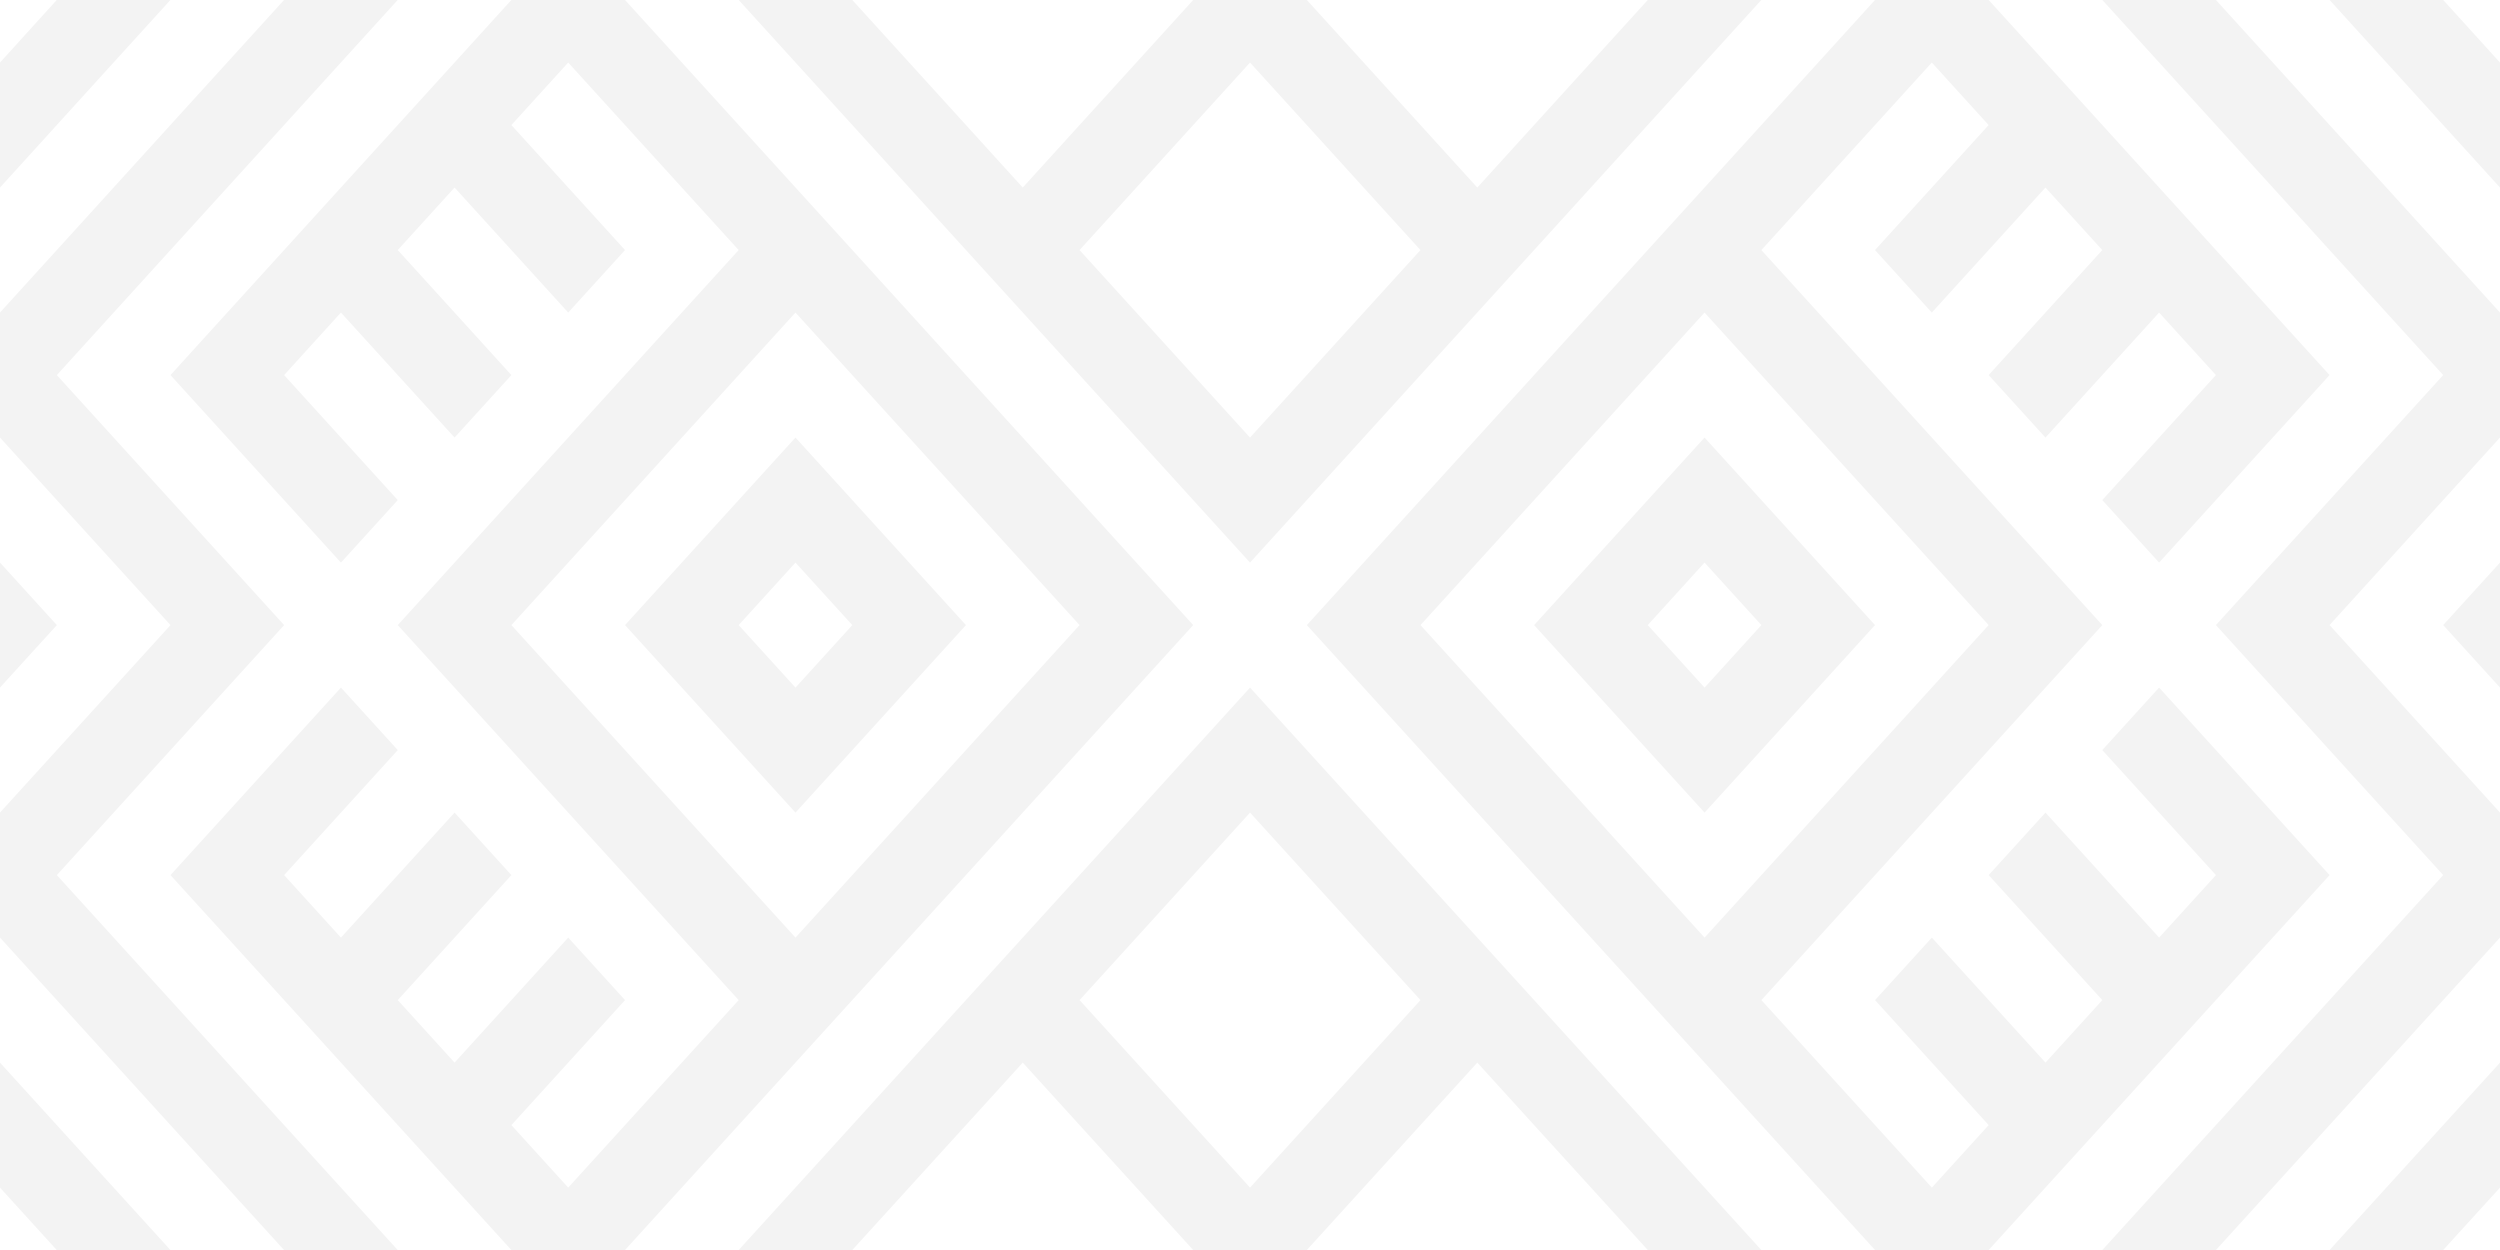 <?xml version="1.0" encoding="utf-8"?>
<!-- Generator: Adobe Illustrator 16.0.0, SVG Export Plug-In . SVG Version: 6.00 Build 0)  -->
<!DOCTYPE svg PUBLIC "-//W3C//DTD SVG 1.1//EN" "http://www.w3.org/Graphics/SVG/1.1/DTD/svg11.dtd">
<svg version="1.1" id="Capa_1" xmlns="http://www.w3.org/2000/svg" xmlns:xlink="http://www.w3.org/1999/xlink" x="0px" y="0px"
	 width="300.18px" height="150.09px" viewBox="0 0 300.18 150.09" enable-background="new 0 0 300.18 150.09" xml:space="preserve">
<g opacity="0.05">
	<polygon points="0,127.591 0,142.599 0,142.599 6.811,150.09 20.457,150.09 0,127.591 	"/>
	<path d="M88.699,150.09h13.641l20.465-22.501l20.463,22.501h13.646l20.468-22.501l20.467,22.501h13.637l-61.393-67.529
		L88.699,150.09z M150.093,142.6l-20.468-22.516l20.468-22.514l20.466,22.514L150.093,142.6z"/>
	<polygon points="300.18,142.599 300.18,142.599 300.18,127.591 279.722,150.09 293.362,150.09 	"/>
	<polygon points="0,67.552 0,82.559 0,82.559 6.826,75.055 0,67.552 	"/>
	<polygon points="0,7.511 0,7.511 0,22.519 0,22.519 20.457,0 20.464,0 6.811,0 	"/>
	<polygon points="0,37.53 0,37.53 0,52.539 0,52.539 20.471,75.055 0,97.57 0,97.57 0,112.579 0,112.579 34.101,150.09 
		47.752,150.09 6.826,105.074 34.115,75.055 6.826,45.036 47.752,0 47.752,0 34.101,0 	"/>
	<path d="M95.515,97.57l20.468-22.516L95.515,52.539L75.048,75.055L95.515,97.57z M102.337,75.055l-6.822,7.506l-6.821-7.506
		l6.821-7.505L102.337,75.055z"/>
	<path d="M20.471,45.036L40.938,67.55l6.822-7.505L34.115,45.036l6.822-7.507l13.645,15.01l6.822-7.503L47.76,30.025l6.822-7.506
		l13.645,15.01l6.821-7.504l-13.644-15.01l6.822-7.506l20.467,22.516L47.76,75.055l40.934,45.029L68.227,142.6l-6.822-7.505
		l13.644-15.011l-6.821-7.504l-13.645,15.009l-6.822-7.505l13.645-15.01l-6.822-7.504l-13.645,15.01l-6.822-7.506l13.645-15.01
		l-6.822-7.504l-20.467,22.514L61.4,150.09h13.651l68.219-75.035L75.052,0H61.4L20.471,45.036z M129.625,75.055l-34.11,37.525
		l-34.11-37.525l34.11-37.525L129.625,75.055z"/>
	<path d="M184.204,75.055L204.67,97.57l20.467-22.516L204.67,52.539L184.204,75.055z M204.67,82.561l-6.822-7.506l6.822-7.505
		l6.822,7.505L204.67,82.561z"/>
	<path d="M177.382,22.52L156.914,0h-13.646l-20.463,22.52L102.34,0H88.699l0,0l61.394,67.55L211.485,0l0,0h-13.637L177.382,22.52z
		 M150.093,52.539l-20.468-22.514L150.093,7.51l20.466,22.516L150.093,52.539z"/>
	<path d="M156.916,75.055l68.219,75.035h13.65l40.93-45.016l-20.467-22.514l-6.822,7.504l13.645,15.01l-6.822,7.506l-13.645-15.01
		l-6.822,7.504l13.645,15.01l-6.822,7.505l-13.645-15.009l-6.822,7.504l13.645,15.011l-6.822,7.505l-20.467-22.516l40.934-45.029
		l-40.934-45.029L231.959,7.51l6.822,7.506l-13.645,15.01l6.822,7.504l13.645-15.01l6.822,7.506l-13.645,15.011l6.822,7.503
		l13.645-15.01l6.822,7.507l-13.645,15.009l6.822,7.505l20.467-22.514L238.785,0h-13.65L156.916,75.055z M238.781,75.055
		L204.67,112.58l-34.111-37.525l34.111-37.525L238.781,75.055z"/>
	<polygon points="300.18,82.559 300.18,67.552 293.359,75.055 	"/>
	<polygon points="252.434,0 293.359,45.036 266.07,75.055 293.359,105.074 252.434,150.09 266.074,150.09 300.18,112.579 
		300.18,112.579 300.18,97.57 300.18,97.57 300.18,97.57 279.715,75.055 300.18,52.539 300.18,52.539 300.18,37.53 300.18,37.53 
		300.18,37.53 266.074,0 252.434,0 	"/>
	<polygon points="279.722,0 279.722,0 300.18,22.519 300.18,7.511 300.18,7.511 300.18,7.511 293.362,0 	"/>
</g>
</svg>

